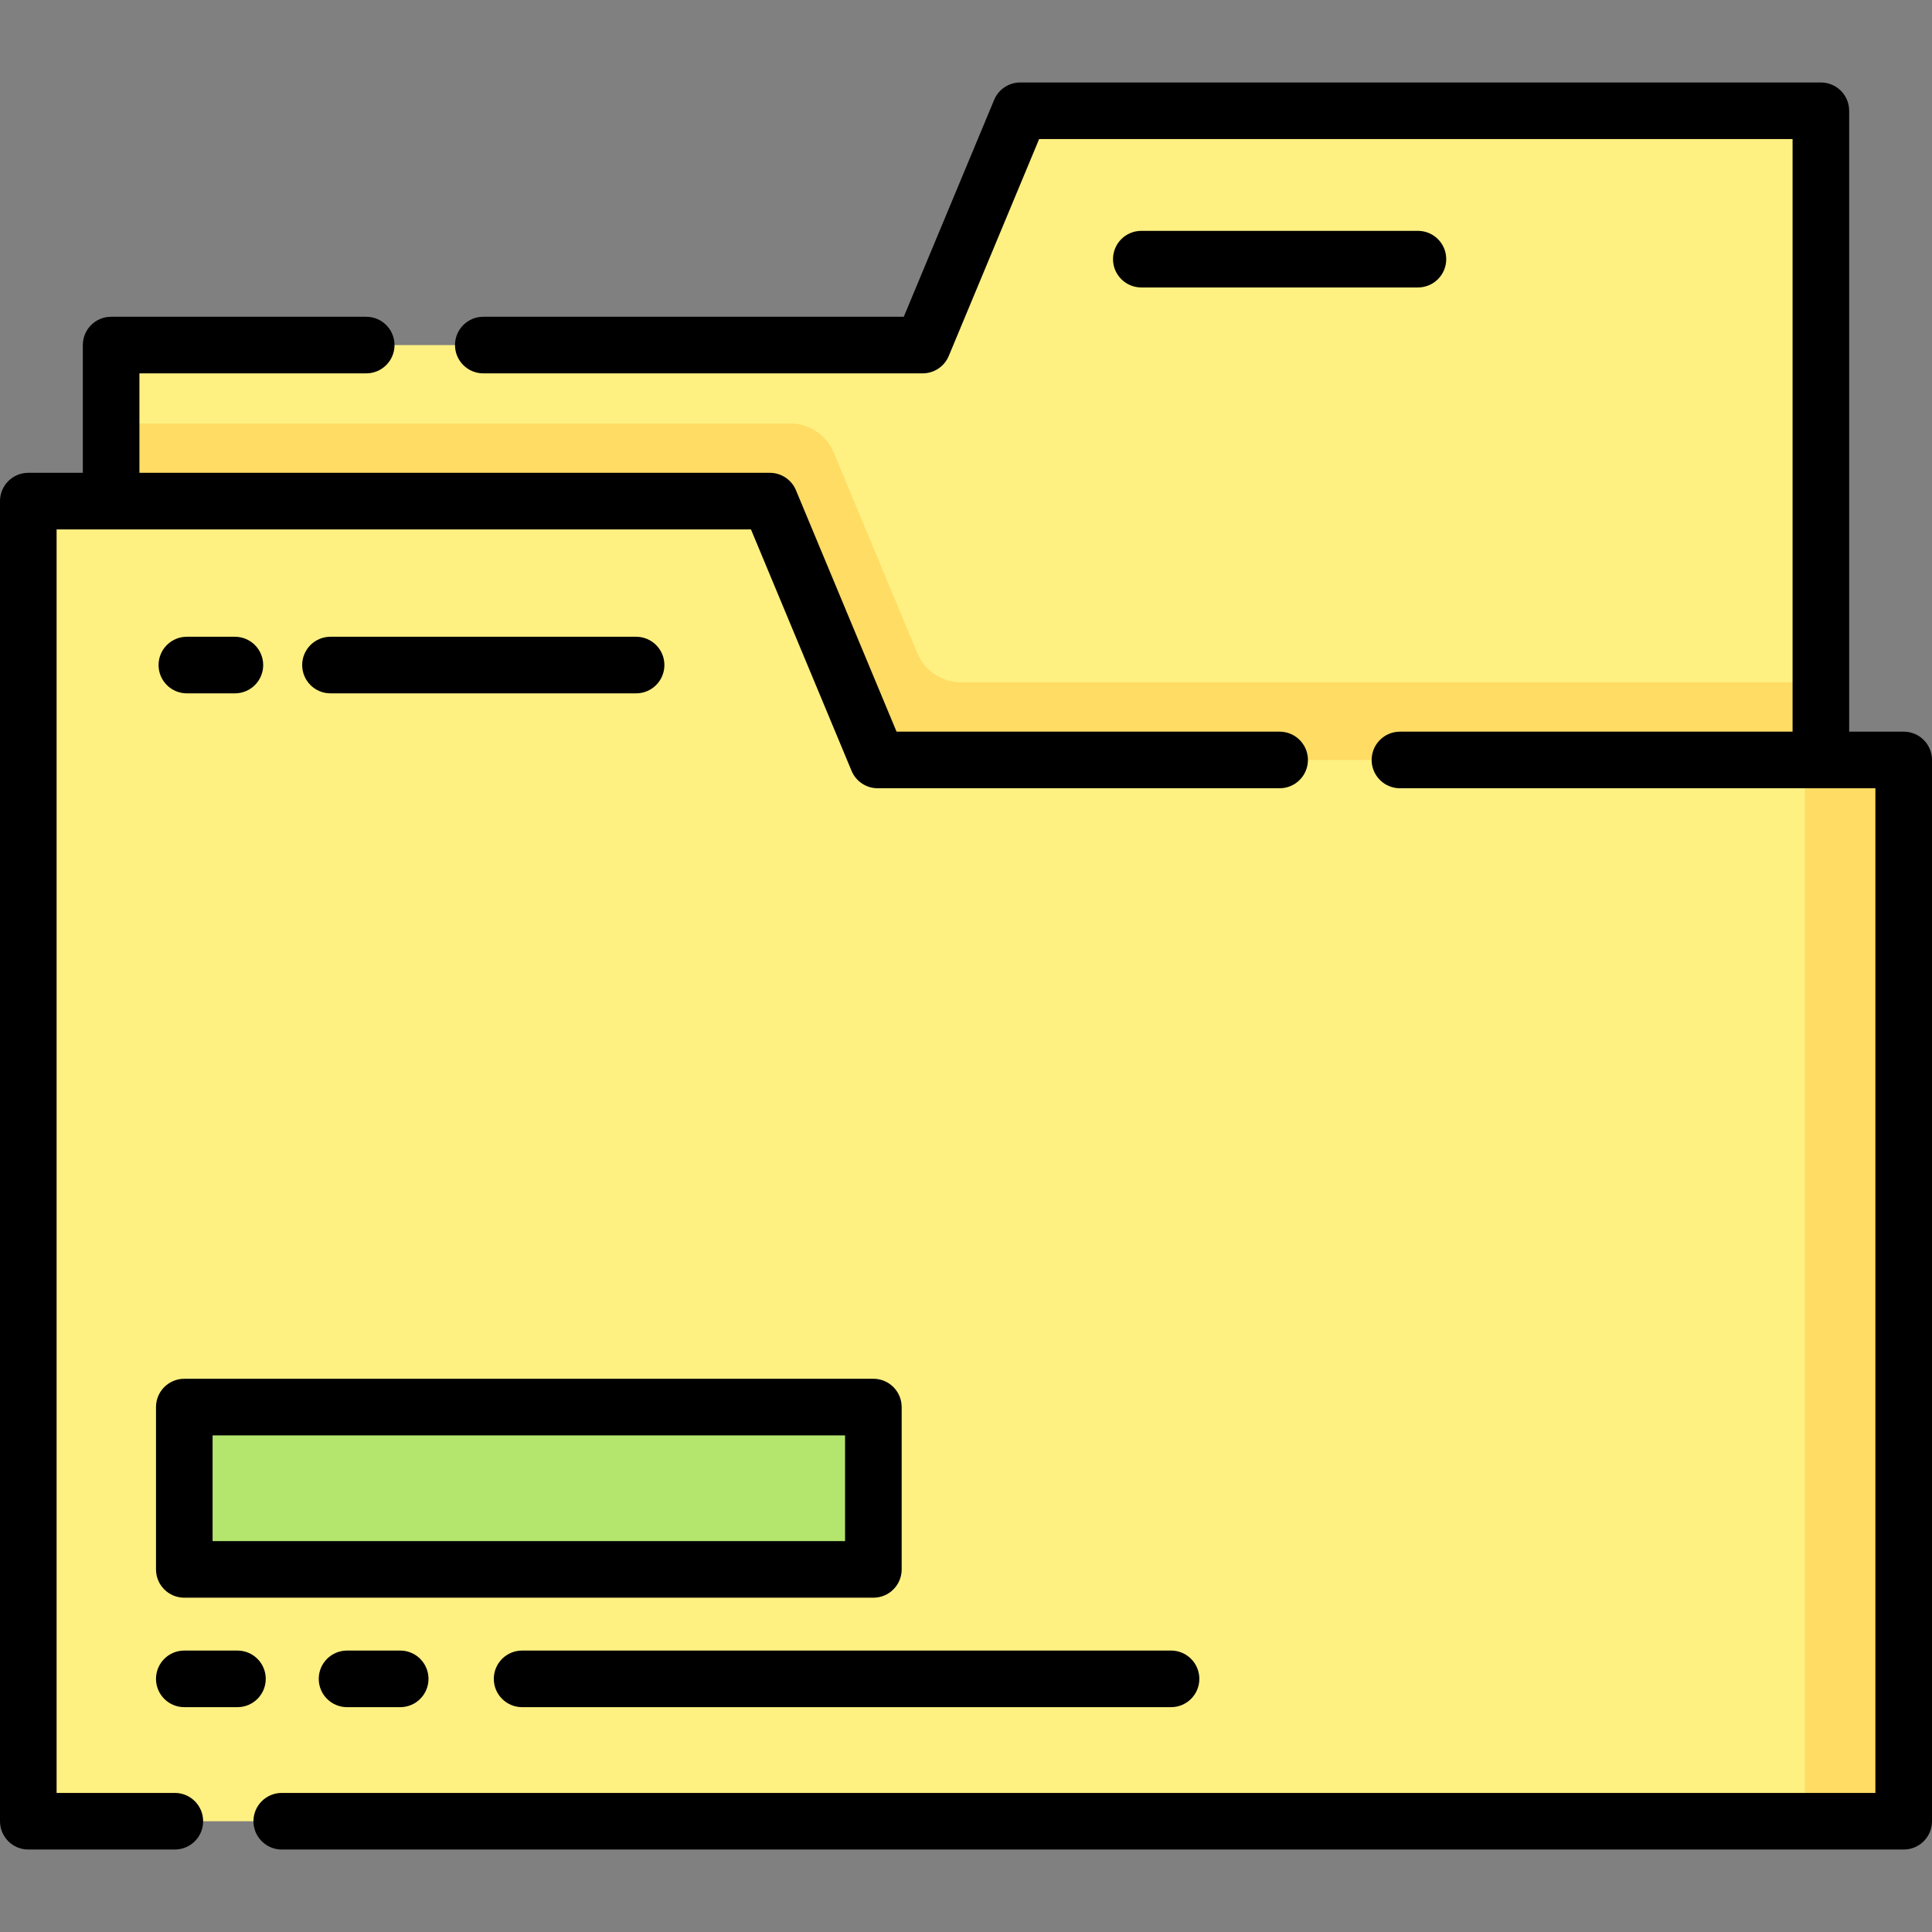 <?xml version="1.0" encoding="iso-8859-1"?>
<!-- Generator: Adobe Illustrator 19.0.0, SVG Export Plug-In . SVG Version: 6.00 Build 0)  -->
<svg version="1.1" id="Capa_1" xmlns="http://www.w3.org/2000/svg" xmlns:xlink="http://www.w3.org/1999/xlink" x="0px" y="0px"
	 viewBox="0 0 512 512" style="enable-background:new 0 0 512 512;" xml:space="preserve">
<rect x="0" y="0" width="512" height="512" fill="#808080" stroke="none"/>
<polygon style="fill:#FFF082;" points="482.55,29.358 482.55,346 29.458,346 29.458,91.449 244.508,91.449 270.381,29.358 "/>
<path style="fill:#FFDC64;" d="M482.55,180.819V346H29.458V112.222h179.949c5.041,0,9.588,3.031,11.527,7.685l22.178,53.227
	c1.939,4.654,6.486,7.685,11.527,7.685H482.55z"/>
<polygon style="fill:#FFF082;" points="504.5,482.644 7.5,482.644 7.5,132.801 204.014,132.801 232.596,201.398 504.5,201.398 "/>
<rect x="478.33" y="201.4" style="fill:#FFDC64;" width="26.16" height="281.25"/>
<rect x="48.841" y="372.89" style="fill:#B4E66E;" width="182.61" height="43.02"/>
<path d="M375.767,76.179c4.143,0,7.5-3.357,7.5-7.5s-3.357-7.5-7.5-7.5H302.46c-4.143,0-7.5,3.357-7.5,7.5s3.357,7.5,7.5,7.5
	H375.767z"/>
<path d="M46.333,475.144H15V140.301h184.014l26.659,63.981c1.164,2.795,3.896,4.615,6.923,4.615h106.518c4.143,0,7.5-3.357,7.5-7.5
	s-3.357-7.5-7.5-7.5H237.596l-26.659-63.981c-1.164-2.795-3.896-4.615-6.923-4.615H36.95V98.946h60.1c4.143,0,7.5-3.357,7.5-7.5
	s-3.357-7.5-7.5-7.5h-67.6c-4.143,0-7.5,3.357-7.5,7.5v33.855H7.5c-4.143,0-7.5,3.357-7.5,7.5v349.843c0,4.143,3.357,7.5,7.5,7.5
	h38.833c4.143,0,7.5-3.357,7.5-7.5S50.476,475.144,46.333,475.144z"/>
<path d="M504.5,193.898h-14.45V29.356c0-4.143-3.357-7.5-7.5-7.5H270.38c-3.027,0-5.759,1.82-6.923,4.615L239.51,83.946H128.08
	c-4.143,0-7.5,3.357-7.5,7.5s3.357,7.5,7.5,7.5h116.43c3.027,0,5.759-1.82,6.923-4.615l23.947-57.475h199.67v157.042H371
	c-4.143,0-7.5,3.357-7.5,7.5s3.357,7.5,7.5,7.5h126v266.246H74.667c-4.143,0-7.5,3.357-7.5,7.5s3.357,7.5,7.5,7.5H504.5
	c4.143,0,7.5-3.357,7.5-7.5V201.398C512,197.255,508.643,193.898,504.5,193.898z"/>
<path d="M49.52,183.746h12.728c4.143,0,7.5-3.357,7.5-7.5s-3.357-7.5-7.5-7.5H49.52c-4.143,0-7.5,3.357-7.5,7.5
	S45.377,183.746,49.52,183.746z"/>
<path d="M168.572,183.746c4.143,0,7.5-3.357,7.5-7.5s-3.357-7.5-7.5-7.5H87.58c-4.143,0-7.5,3.357-7.5,7.5s3.357,7.5,7.5,7.5
	H168.572z"/>
<path d="M70.426,444.916c0-4.143-3.357-7.5-7.5-7.5H48.841c-4.143,0-7.5,3.357-7.5,7.5s3.357,7.5,7.5,7.5h14.085
	C67.068,452.416,70.426,449.058,70.426,444.916z"/>
<path d="M91.971,437.416c-4.143,0-7.5,3.357-7.5,7.5s3.357,7.5,7.5,7.5h14.085c4.143,0,7.5-3.357,7.5-7.5s-3.357-7.5-7.5-7.5H91.971
	z"/>
<path d="M138.365,452.416h171.973c4.143,0,7.5-3.357,7.5-7.5s-3.357-7.5-7.5-7.5H138.365c-4.143,0-7.5,3.357-7.5,7.5
	S134.223,452.416,138.365,452.416z"/>
<path d="M238.952,415.909v-43.02c0-4.143-3.357-7.5-7.5-7.5H48.841c-4.143,0-7.5,3.357-7.5,7.5v43.02c0,4.143,3.357,7.5,7.5,7.5
	h182.611C235.595,423.409,238.952,420.051,238.952,415.909z M223.952,408.409H56.341v-28.02h167.611V408.409z"/>
<g>
</g>
<g>
</g>
<g>
</g>
<g>
</g>
<g>
</g>
<g>
</g>
<g>
</g>
<g>
</g>
<g>
</g>
<g>
</g>
<g>
</g>
<g>
</g>
<g>
</g>
<g>
</g>
<g>
</g>
</svg>
